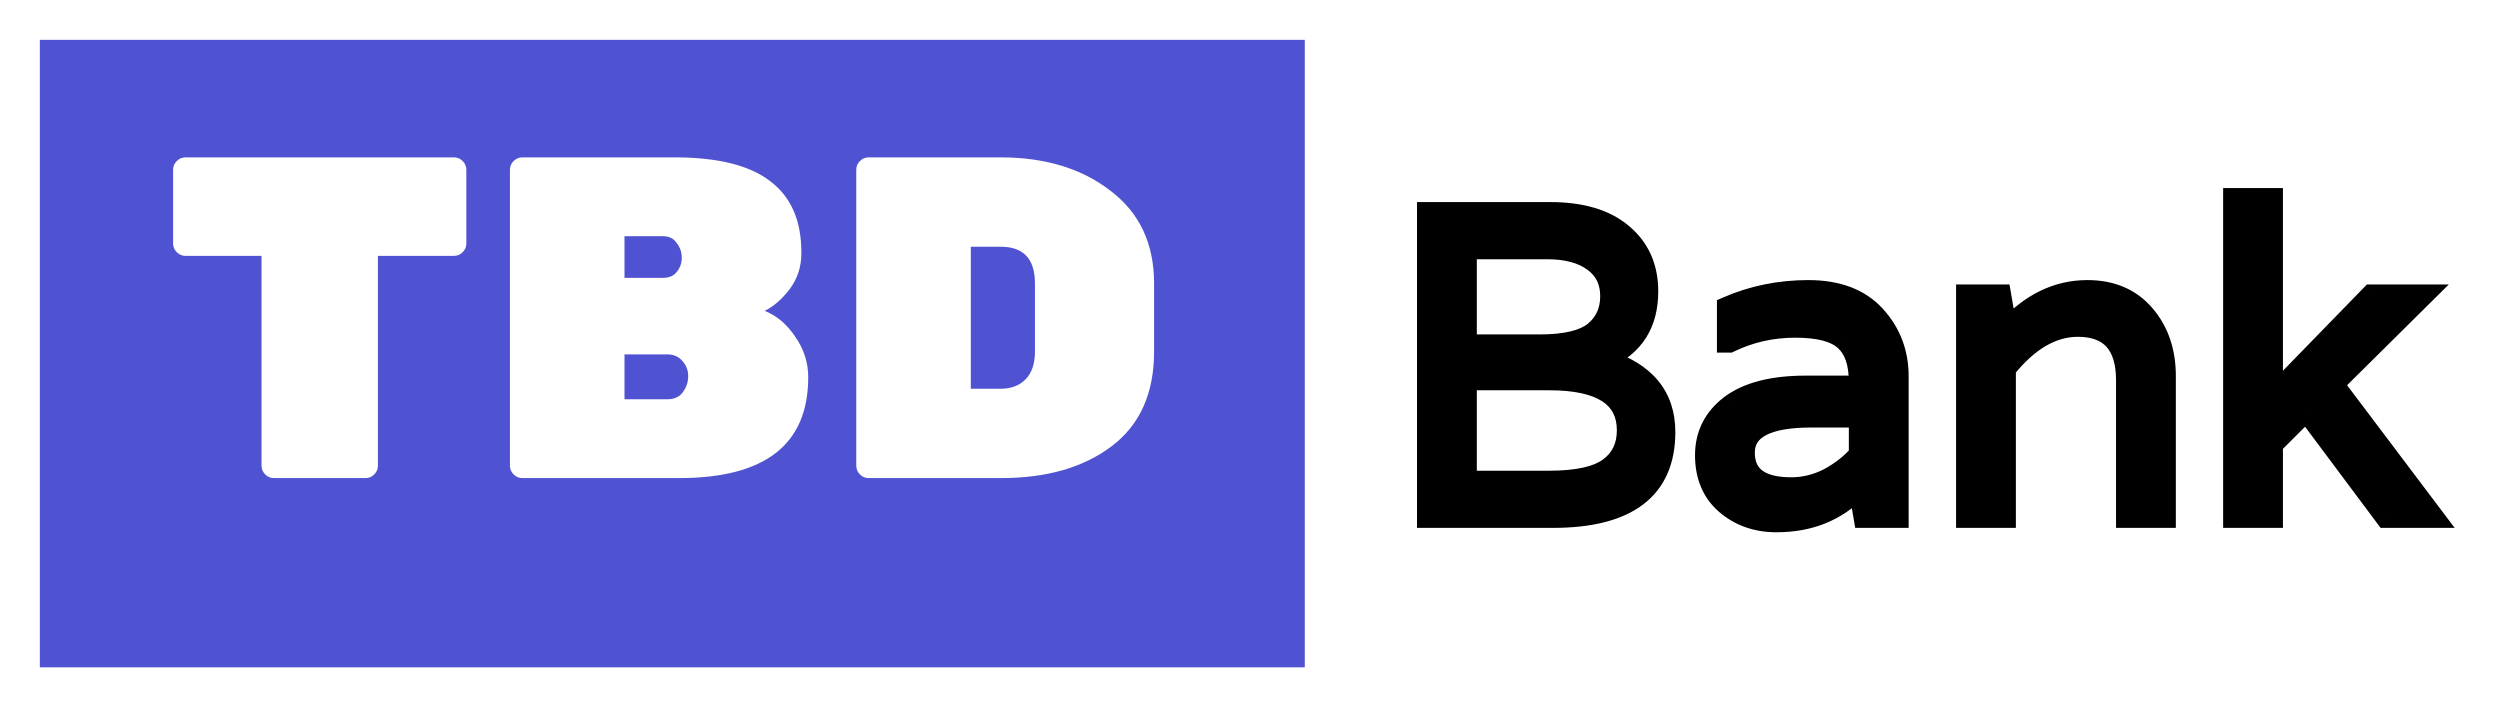 <svg width="251" height="71" viewBox="0 0 251 71" fill="none" xmlns="http://www.w3.org/2000/svg">
<g filter="url(#filter0_d)">
<path d="M167.204 39.376C167.204 45.125 163.435 48 155.896 48H143.268V17.288H155.632C158.771 17.288 161.191 18.007 162.892 19.444C164.623 20.881 165.488 22.817 165.488 25.252C165.488 28.479 164.08 30.723 161.264 31.984V32.116C165.224 33.377 167.204 35.797 167.204 39.376ZM147.272 44.26H155.5C158.345 44.26 160.355 43.82 161.528 42.94C162.731 42.06 163.332 40.813 163.332 39.2C163.332 35.856 160.736 34.184 155.544 34.184H147.272V44.26ZM147.272 30.576H154.576C157.187 30.576 159.02 30.136 160.076 29.256C161.132 28.376 161.66 27.203 161.66 25.736C161.66 24.24 161.088 23.081 159.944 22.26C158.829 21.439 157.289 21.028 155.324 21.028H147.272V30.576ZM173.38 26.792C175.932 25.677 178.66 25.12 181.564 25.12C184.497 25.12 186.741 25.971 188.296 27.672C189.85 29.373 190.628 31.412 190.628 33.788V48H187.108L186.624 45.184H186.492C184.38 47.355 181.666 48.44 178.352 48.44C176.357 48.44 174.656 47.839 173.248 46.636C171.869 45.433 171.18 43.791 171.18 41.708C171.18 39.625 172.03 37.939 173.732 36.648C175.462 35.357 177.985 34.712 181.3 34.712H186.624V34.36C186.624 32.424 186.14 31.031 185.172 30.18C184.233 29.329 182.59 28.904 180.244 28.904C177.897 28.904 175.697 29.403 173.644 30.4H173.38V26.792ZM186.624 41.62V37.924H181.828C177.398 37.924 175.184 39.097 175.184 41.444C175.184 43.761 176.738 44.92 179.848 44.92C181.138 44.92 182.385 44.612 183.588 43.996C184.79 43.351 185.802 42.559 186.624 41.62ZM209.578 25.12C212.013 25.12 213.934 25.941 215.342 27.584C216.75 29.227 217.454 31.28 217.454 33.744V48H213.45V34.184C213.45 30.605 211.837 28.816 208.61 28.816C206.058 28.816 203.653 30.224 201.394 33.04V48H197.39V25.56H200.91L201.394 28.376V29.036H201.482C203.858 26.425 206.557 25.12 209.578 25.12ZM234.323 34.58L244.443 48H239.515L231.595 37.396H231.463L228.207 40.652V48H224.203V15.88H228.207V35.548H228.339L238.063 25.56H243.431L234.323 34.58Z" fill="black"/>
<path d="M143.268 48H142.268V49H143.268V48ZM143.268 17.288V16.288H142.268V17.288H143.268ZM162.892 19.444L162.247 20.208L162.253 20.213L162.892 19.444ZM161.264 31.984L160.855 31.071L160.264 31.336V31.984H161.264ZM161.264 32.116H160.264V32.847L160.961 33.069L161.264 32.116ZM147.272 44.26H146.272V45.26H147.272V44.26ZM161.528 42.94L160.937 42.133L160.928 42.14L161.528 42.94ZM147.272 34.184V33.184H146.272V34.184H147.272ZM147.272 30.576H146.272V31.576H147.272V30.576ZM160.076 29.256L159.436 28.488L160.076 29.256ZM159.944 22.26L159.351 23.065L159.361 23.072L159.944 22.26ZM147.272 21.028V20.028H146.272V21.028H147.272ZM166.204 39.376C166.204 42.013 165.354 43.842 163.771 45.049C162.136 46.295 159.567 47 155.896 47V49C159.764 49 162.848 48.267 164.983 46.639C167.17 44.972 168.204 42.488 168.204 39.376H166.204ZM155.896 47H143.268V49H155.896V47ZM144.268 48V17.288H142.268V48H144.268ZM143.268 18.288H155.632V16.288H143.268V18.288ZM155.632 18.288C158.63 18.288 160.787 18.975 162.247 20.208L163.537 18.68C161.594 17.038 158.911 16.288 155.632 16.288V18.288ZM162.253 20.213C163.734 21.444 164.488 23.087 164.488 25.252H166.488C166.488 22.548 165.511 20.319 163.531 18.675L162.253 20.213ZM164.488 25.252C164.488 26.718 164.169 27.892 163.585 28.823C163.003 29.752 162.113 30.508 160.855 31.071L161.673 32.897C163.231 32.199 164.453 31.202 165.279 29.887C166.103 28.574 166.488 27.012 166.488 25.252H164.488ZM160.264 31.984V32.116H162.264V31.984H160.264ZM160.961 33.069C162.815 33.66 164.112 34.492 164.945 35.51C165.768 36.516 166.204 37.782 166.204 39.376H168.204C168.204 37.391 167.65 35.658 166.493 34.244C165.346 32.842 163.673 31.834 161.567 31.163L160.961 33.069ZM147.272 45.26H155.5V43.26H147.272V45.26ZM155.5 45.26C158.389 45.26 160.681 44.825 162.128 43.74L160.928 42.14C160.028 42.815 158.302 43.26 155.5 43.26V45.26ZM162.119 43.747C163.602 42.661 164.332 41.102 164.332 39.2H162.332C162.332 40.525 161.859 41.459 160.937 42.133L162.119 43.747ZM164.332 39.2C164.332 37.222 163.537 35.635 161.926 34.597C160.391 33.608 158.215 33.184 155.544 33.184V35.184C158.065 35.184 159.783 35.596 160.844 36.279C161.829 36.913 162.332 37.834 162.332 39.2H164.332ZM155.544 33.184H147.272V35.184H155.544V33.184ZM146.272 34.184V44.26H148.272V34.184H146.272ZM147.272 31.576H154.576V29.576H147.272V31.576ZM154.576 31.576C157.238 31.576 159.378 31.14 160.716 30.024L159.436 28.488C158.662 29.132 157.135 29.576 154.576 29.576V31.576ZM160.716 30.024C162.017 28.94 162.66 27.477 162.66 25.736H160.66C160.66 26.929 160.247 27.812 159.436 28.488L160.716 30.024ZM162.66 25.736C162.66 23.942 161.951 22.47 160.527 21.448L159.361 23.072C160.225 23.692 160.66 24.538 160.66 25.736H162.66ZM160.537 21.455C159.192 20.464 157.416 20.028 155.324 20.028V22.028C157.163 22.028 158.467 22.414 159.351 23.065L160.537 21.455ZM155.324 20.028H147.272V22.028H155.324V20.028ZM146.272 21.028V30.576H148.272V21.028H146.272ZM173.38 26.792L172.98 25.876L172.38 26.138V26.792H173.38ZM188.296 27.672L187.558 28.347L187.558 28.347L188.296 27.672ZM190.628 48V49H191.628V48H190.628ZM187.108 48L186.122 48.169L186.265 49H187.108V48ZM186.624 45.184L187.609 45.015L187.467 44.184H186.624V45.184ZM186.492 45.184V44.184H186.07L185.775 44.487L186.492 45.184ZM173.248 46.636L172.59 47.39L172.598 47.396L173.248 46.636ZM173.732 36.648L173.134 35.846L173.127 35.851L173.732 36.648ZM186.624 34.712V35.712H187.624V34.712H186.624ZM185.172 30.18L184.5 30.921L184.506 30.926L184.512 30.931L185.172 30.18ZM173.644 30.4V31.4H173.874L174.081 31.299L173.644 30.4ZM173.38 30.4H172.38V31.4H173.38V30.4ZM186.624 41.62L187.376 42.279L187.624 41.996V41.62H186.624ZM186.624 37.924H187.624V36.924H186.624V37.924ZM183.588 43.996L184.044 44.886L184.052 44.882L184.061 44.877L183.588 43.996ZM173.78 27.708C176.2 26.651 178.792 26.12 181.564 26.12V24.12C178.528 24.12 175.663 24.703 172.98 25.876L173.78 27.708ZM181.564 26.12C184.298 26.12 186.241 26.906 187.558 28.347L189.034 26.997C187.241 25.035 184.696 24.12 181.564 24.12V26.12ZM187.558 28.347C188.938 29.857 189.628 31.653 189.628 33.788H191.628C191.628 31.171 190.763 28.889 189.034 26.997L187.558 28.347ZM189.628 33.788V48H191.628V33.788H189.628ZM190.628 47H187.108V49H190.628V47ZM188.093 47.831L187.609 45.015L185.638 45.353L186.122 48.169L188.093 47.831ZM186.624 44.184H186.492V46.184H186.624V44.184ZM185.775 44.487C183.87 46.444 181.425 47.44 178.352 47.44V49.44C181.908 49.44 184.889 48.265 187.209 45.881L185.775 44.487ZM178.352 47.44C176.575 47.44 175.11 46.911 173.897 45.876L172.598 47.396C174.202 48.766 176.139 49.44 178.352 49.44V47.44ZM173.905 45.882C172.776 44.897 172.18 43.546 172.18 41.708H170.18C170.18 44.035 170.963 45.97 172.59 47.39L173.905 45.882ZM172.18 41.708C172.18 39.947 172.877 38.552 174.336 37.445L173.127 35.851C171.184 37.325 170.18 39.303 170.18 41.708H172.18ZM174.33 37.45C175.817 36.34 178.092 35.712 181.3 35.712V33.712C177.878 33.712 175.108 34.374 173.134 35.846L174.33 37.45ZM181.3 35.712H186.624V33.712H181.3V35.712ZM187.624 34.712V34.36H185.624V34.712H187.624ZM187.624 34.36C187.624 32.282 187.105 30.548 185.832 29.429L184.512 30.931C185.174 31.513 185.624 32.566 185.624 34.36H187.624ZM185.843 29.439C184.618 28.328 182.651 27.904 180.244 27.904V29.904C182.53 29.904 183.849 30.331 184.5 30.921L185.843 29.439ZM180.244 27.904C177.75 27.904 175.4 28.435 173.207 29.5L174.081 31.299C175.994 30.37 178.044 29.904 180.244 29.904V27.904ZM173.644 29.4H173.38V31.4H173.644V29.4ZM174.38 30.4V26.792H172.38V30.4H174.38ZM187.624 41.62V37.924H185.624V41.62H187.624ZM186.624 36.924H181.828V38.924H186.624V36.924ZM181.828 36.924C179.557 36.924 177.7 37.219 176.377 37.92C175.7 38.279 175.14 38.756 174.753 39.371C174.363 39.991 174.184 40.694 174.184 41.444H176.184C176.184 41.021 176.281 40.697 176.445 40.437C176.612 40.172 176.882 39.916 177.313 39.688C178.204 39.215 179.669 38.924 181.828 38.924V36.924ZM174.184 41.444C174.184 42.849 174.671 44.047 175.752 44.853C176.779 45.618 178.198 45.92 179.848 45.92V43.92C178.388 43.92 177.476 43.643 176.947 43.249C176.474 42.897 176.184 42.356 176.184 41.444H174.184ZM179.848 45.92C181.305 45.92 182.707 45.571 184.044 44.886L183.132 43.106C182.064 43.653 180.972 43.92 179.848 43.92V45.92ZM184.061 44.877C185.359 44.18 186.469 43.316 187.376 42.279L185.871 40.962C185.136 41.802 184.222 42.521 183.115 43.115L184.061 44.877ZM215.342 27.584L214.583 28.235L214.583 28.235L215.342 27.584ZM217.454 48V49H218.454V48H217.454ZM213.45 48H212.45V49H213.45V48ZM201.394 33.04L200.614 32.414L200.394 32.688V33.04H201.394ZM201.394 48V49H202.394V48H201.394ZM197.39 48H196.39V49H197.39V48ZM197.39 25.56V24.56H196.39V25.56H197.39ZM200.91 25.56L201.896 25.391L201.753 24.56H200.91V25.56ZM201.394 28.376H202.394V28.291L202.38 28.207L201.394 28.376ZM201.394 29.036H200.394V30.036H201.394V29.036ZM201.482 29.036V30.036H201.924L202.222 29.709L201.482 29.036ZM209.578 26.12C211.762 26.12 213.39 26.843 214.583 28.235L216.101 26.933C214.478 25.04 212.264 24.12 209.578 24.12V26.12ZM214.583 28.235C215.814 29.671 216.454 31.483 216.454 33.744H218.454C218.454 31.076 217.686 28.782 216.101 26.933L214.583 28.235ZM216.454 33.744V48H218.454V33.744H216.454ZM217.454 47H213.45V49H217.454V47ZM214.45 48V34.184H212.45V48H214.45ZM214.45 34.184C214.45 32.265 214.02 30.638 212.983 29.488C211.928 28.319 210.406 27.816 208.61 27.816V29.816C210.041 29.816 210.939 30.208 211.497 30.828C212.074 31.467 212.45 32.525 212.45 34.184H214.45ZM208.61 27.816C205.644 27.816 202.98 29.465 200.614 32.414L202.174 33.666C204.325 30.983 206.472 29.816 208.61 29.816V27.816ZM200.394 33.04V48H202.394V33.04H200.394ZM201.394 47H197.39V49H201.394V47ZM198.39 48V25.56H196.39V48H198.39ZM197.39 26.56H200.91V24.56H197.39V26.56ZM199.925 25.729L200.409 28.545L202.38 28.207L201.896 25.391L199.925 25.729ZM200.394 28.376V29.036H202.394V28.376H200.394ZM201.394 30.036H201.482V28.036H201.394V30.036ZM202.222 29.709C204.443 27.268 206.886 26.12 209.578 26.12V24.12C206.227 24.12 203.273 25.582 200.742 28.363L202.222 29.709ZM234.323 34.58L233.619 33.87L232.998 34.484L233.524 35.182L234.323 34.58ZM244.443 48V49H246.449L245.241 47.398L244.443 48ZM239.515 48L238.713 48.598L239.013 49H239.515V48ZM231.595 37.396L232.396 36.798L232.096 36.396H231.595V37.396ZM231.463 37.396V36.396H231.048L230.755 36.689L231.463 37.396ZM228.207 40.652L227.499 39.945L227.207 40.238V40.652H228.207ZM228.207 48V49H229.207V48H228.207ZM224.203 48H223.203V49H224.203V48ZM224.203 15.88V14.88H223.203V15.88H224.203ZM228.207 15.88H229.207V14.88H228.207V15.88ZM228.207 35.548H227.207V36.548H228.207V35.548ZM228.339 35.548V36.548H228.761L229.055 36.246L228.339 35.548ZM238.063 25.56V24.56H237.64L237.346 24.862L238.063 25.56ZM243.431 25.56L244.134 26.27L245.861 24.56H243.431V25.56ZM233.524 35.182L243.644 48.602L245.241 47.398L235.121 33.978L233.524 35.182ZM244.443 47H239.515V49H244.443V47ZM240.316 47.402L232.396 36.798L230.793 37.994L238.713 48.598L240.316 47.402ZM231.595 36.396H231.463V38.396H231.595V36.396ZM230.755 36.689L227.499 39.945L228.914 41.359L232.17 38.103L230.755 36.689ZM227.207 40.652V48H229.207V40.652H227.207ZM228.207 47H224.203V49H228.207V47ZM225.203 48V15.88H223.203V48H225.203ZM224.203 16.88H228.207V14.88H224.203V16.88ZM227.207 15.88V35.548H229.207V15.88H227.207ZM228.207 36.548H228.339V34.548H228.207V36.548ZM229.055 36.246L238.779 26.258L237.346 24.862L227.622 34.85L229.055 36.246ZM238.063 26.56H243.431V24.56H238.063V26.56ZM242.727 24.849L233.619 33.87L235.026 35.291L244.134 26.27L242.727 24.849Z" fill="black"/>
</g>
<g filter="url(#filter1_d)">
<rect x="4" width="127" height="63" fill="#4F53D1"/>
</g>
<path d="M18.622 15.8H45.578C45.915 15.8 46.207 15.923 46.452 16.168C46.697 16.413 46.82 16.705 46.82 17.042V24.448C46.82 24.785 46.697 25.077 46.452 25.322C46.207 25.567 45.915 25.69 45.578 25.69H37.942V46.758C37.942 47.095 37.819 47.387 37.574 47.632C37.329 47.877 37.037 48 36.7 48H27.5C27.163 48 26.871 47.877 26.626 47.632C26.381 47.387 26.258 47.095 26.258 46.758V25.69H18.622C18.285 25.69 17.993 25.567 17.748 25.322C17.503 25.077 17.38 24.785 17.38 24.448V17.042C17.38 16.705 17.503 16.413 17.748 16.168C17.993 15.923 18.285 15.8 18.622 15.8ZM67.943 27.3C68.28 26.901 68.449 26.426 68.449 25.874C68.449 25.322 68.28 24.831 67.943 24.402C67.636 23.942 67.176 23.712 66.563 23.712H62.699V27.898H66.563C67.176 27.898 67.636 27.699 67.943 27.3ZM62.699 35.58V40.088H66.977C67.682 40.088 68.204 39.858 68.541 39.398C68.909 38.907 69.093 38.371 69.093 37.788V37.742C69.093 37.159 68.894 36.653 68.495 36.224C68.127 35.795 67.621 35.58 66.977 35.58H62.699ZM68.173 48H52.441C52.104 48 51.812 47.877 51.567 47.632C51.322 47.387 51.199 47.095 51.199 46.758V17.042C51.199 16.705 51.322 16.413 51.567 16.168C51.812 15.923 52.104 15.8 52.441 15.8H67.713C72.068 15.8 75.272 16.597 77.327 18.192C79.412 19.756 80.455 22.133 80.455 25.322V25.46C80.455 26.779 80.072 27.959 79.305 29.002C78.538 30.014 77.695 30.75 76.775 31.21C78.002 31.701 79.029 32.575 79.857 33.832C80.716 35.059 81.145 36.408 81.145 37.88C81.145 44.627 76.821 48 68.173 48ZM87.21 15.8H100.459C104.936 15.8 108.616 16.919 111.499 19.158C114.412 21.366 115.869 24.463 115.869 28.45V35.304C115.869 39.475 114.458 42.633 111.637 44.78C108.815 46.927 105.105 48 100.505 48H87.21C86.873 48 86.582 47.877 86.337 47.632C86.091 47.387 85.969 47.095 85.969 46.758V17.042C85.969 16.705 86.091 16.413 86.337 16.168C86.582 15.923 86.873 15.8 87.21 15.8ZM97.469 24.77V39.03H100.459C101.501 39.03 102.329 38.723 102.943 38.11C103.587 37.466 103.909 36.531 103.909 35.304V28.45C103.909 25.997 102.759 24.77 100.459 24.77H97.469Z" fill="white"/>
<defs>
<filter id="filter0_d" x="138.268" y="14.88" width="112.181" height="42.56" filterUnits="userSpaceOnUse" color-interpolation-filters="sRGB">
<feFlood flood-opacity="0" result="BackgroundImageFix"/>
<feColorMatrix in="SourceAlpha" type="matrix" values="0 0 0 0 0 0 0 0 0 0 0 0 0 0 0 0 0 0 127 0"/>
<feOffset dy="4"/>
<feGaussianBlur stdDeviation="2"/>
<feColorMatrix type="matrix" values="0 0 0 0 0 0 0 0 0 0 0 0 0 0 0 0 0 0 0.25 0"/>
<feBlend mode="normal" in2="BackgroundImageFix" result="effect1_dropShadow"/>
<feBlend mode="normal" in="SourceGraphic" in2="effect1_dropShadow" result="shape"/>
</filter>
<filter id="filter1_d" x="0" y="0" width="135" height="71" filterUnits="userSpaceOnUse" color-interpolation-filters="sRGB">
<feFlood flood-opacity="0" result="BackgroundImageFix"/>
<feColorMatrix in="SourceAlpha" type="matrix" values="0 0 0 0 0 0 0 0 0 0 0 0 0 0 0 0 0 0 127 0"/>
<feOffset dy="4"/>
<feGaussianBlur stdDeviation="2"/>
<feColorMatrix type="matrix" values="0 0 0 0 0 0 0 0 0 0 0 0 0 0 0 0 0 0 0.25 0"/>
<feBlend mode="normal" in2="BackgroundImageFix" result="effect1_dropShadow"/>
<feBlend mode="normal" in="SourceGraphic" in2="effect1_dropShadow" result="shape"/>
</filter>
</defs>
</svg>
